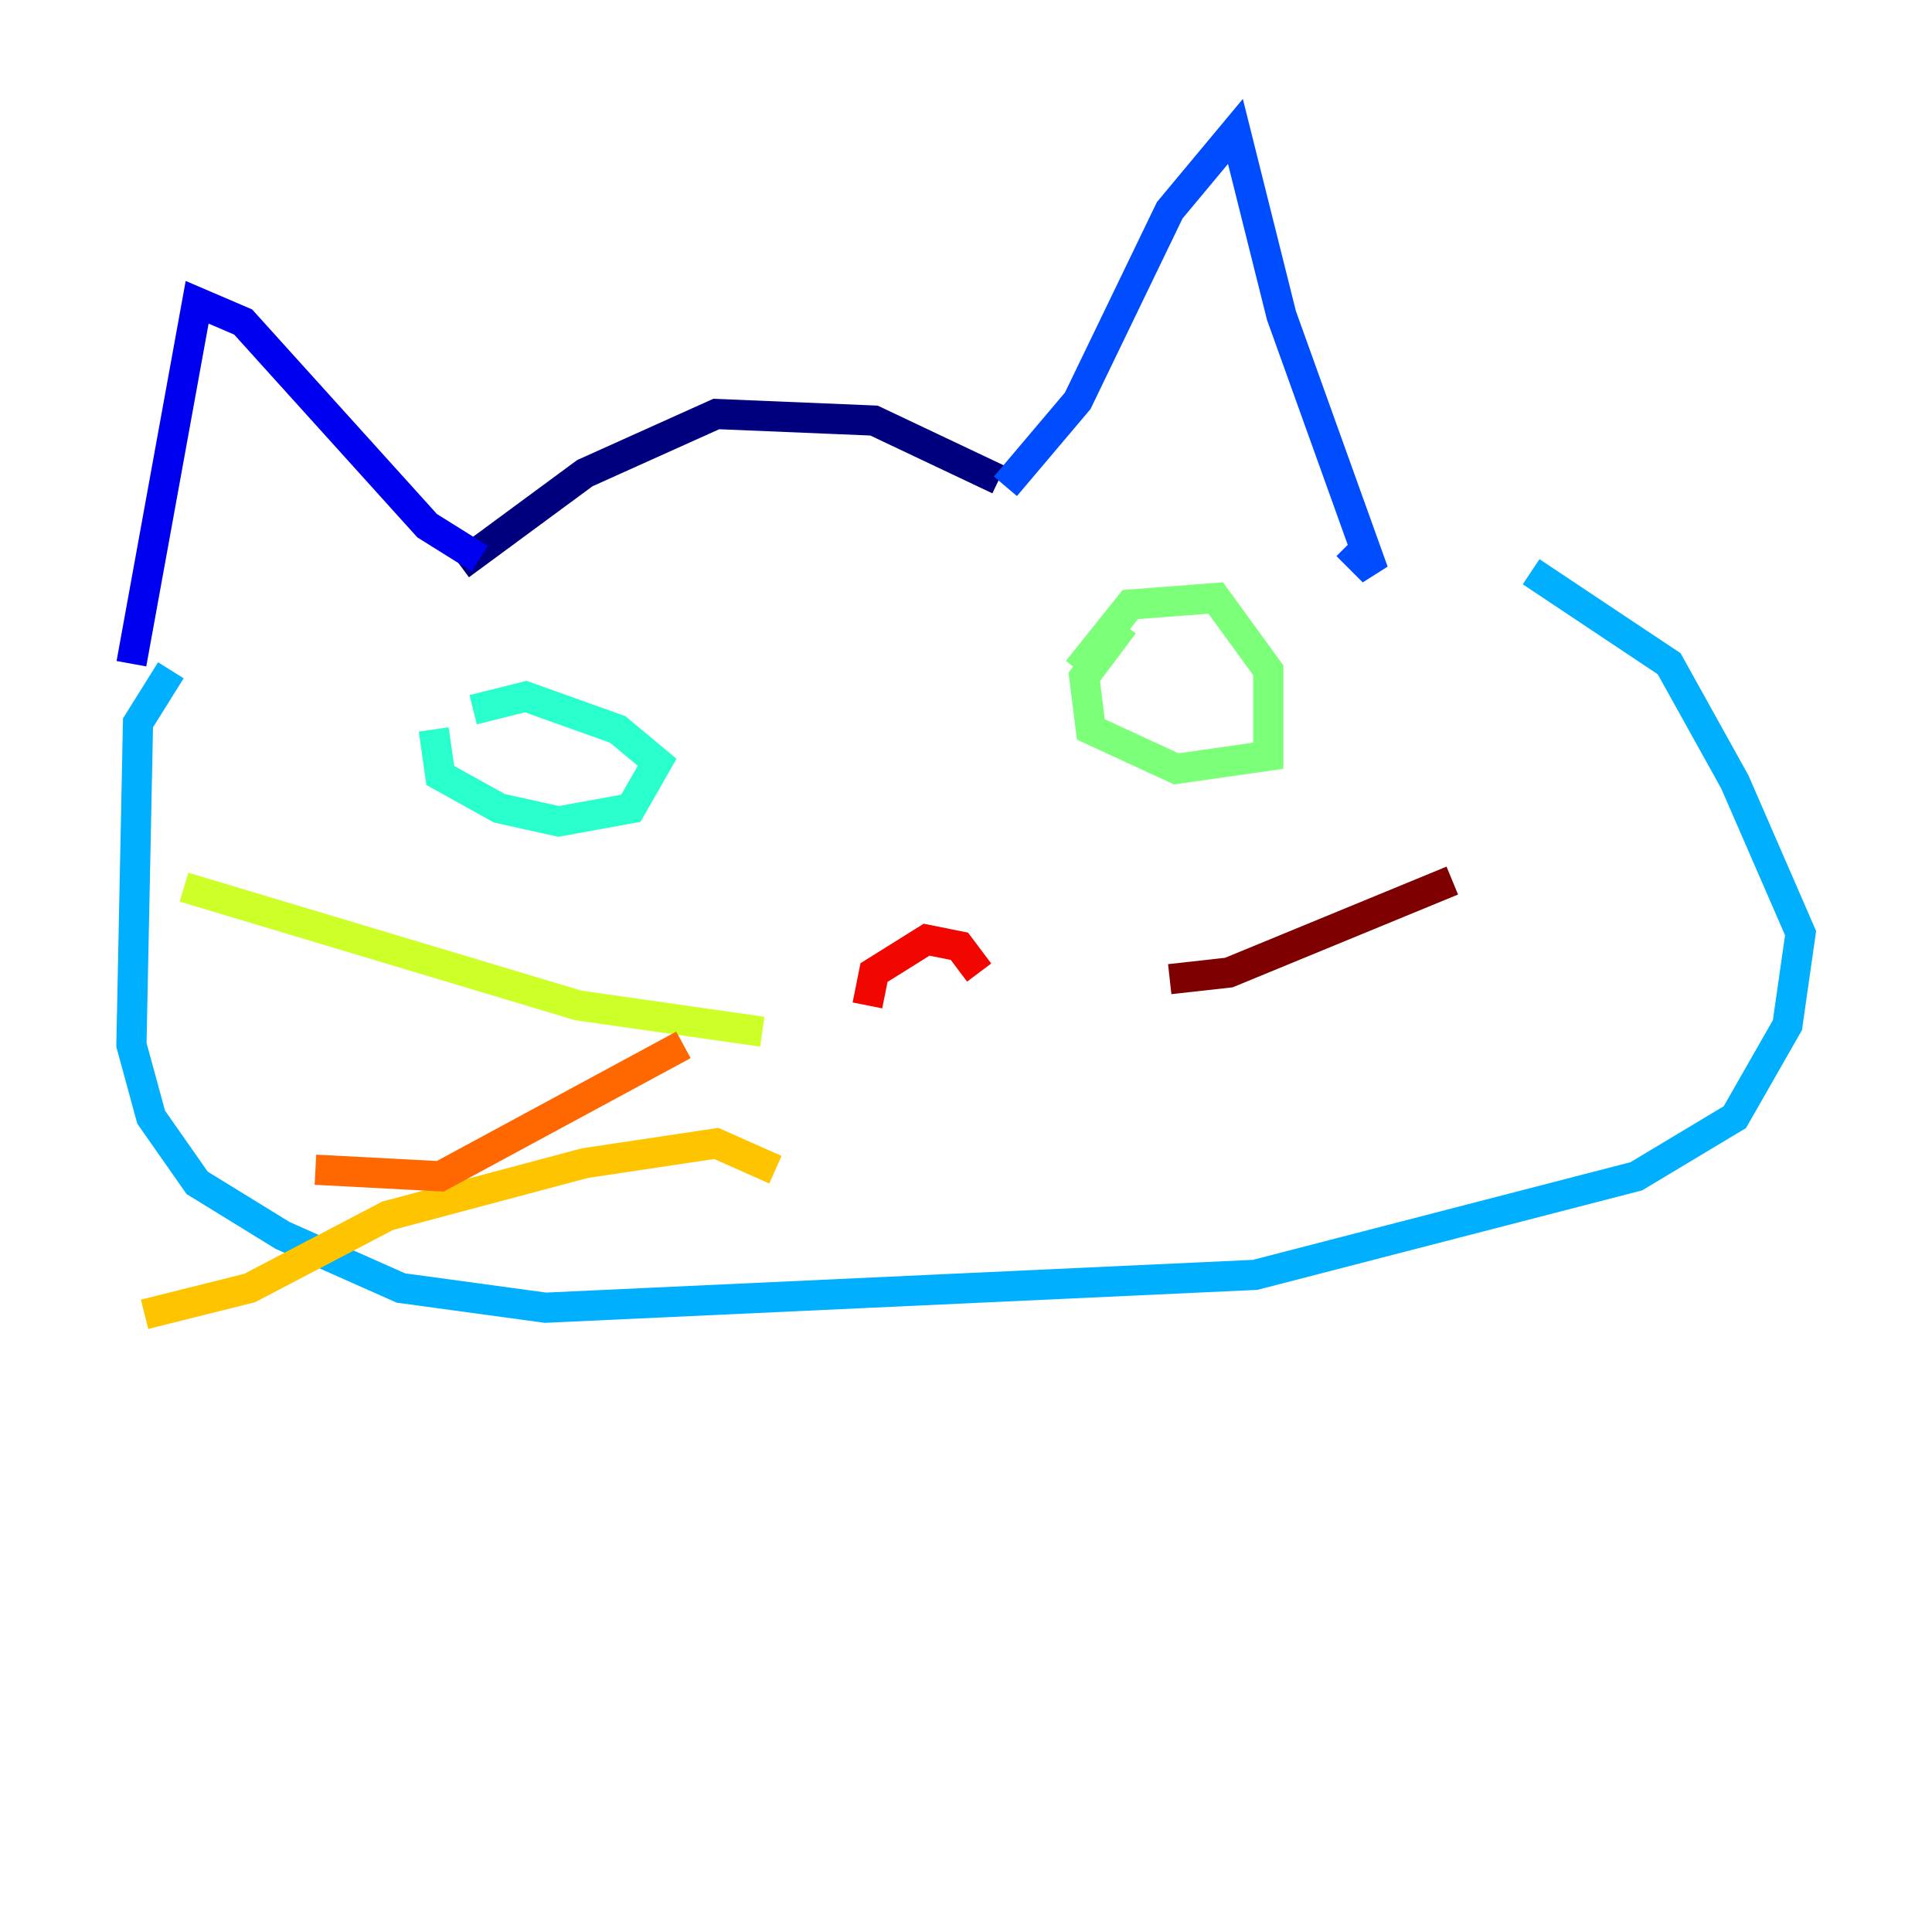 <?xml version="1.0" encoding="utf-8" ?>
<svg baseProfile="tiny" height="128" version="1.2" viewBox="0,0,128,128" width="128" xmlns="http://www.w3.org/2000/svg" xmlns:ev="http://www.w3.org/2001/xml-events" xmlns:xlink="http://www.w3.org/1999/xlink"><defs /><polyline fill="none" points="30.476,37.442 38.748,31.347 47.456,27.429 57.905,27.864 66.177,31.782" stroke="#00007f" stroke-width="2" /><polyline fill="none" points="31.782,37.007 28.299,34.83 16.109,21.333 13.061,20.027 8.707,43.973" stroke="#0000f1" stroke-width="2" /><polyline fill="none" points="66.612,32.218 71.401,26.558 77.497,13.932 81.85,8.707 84.898,20.898 90.993,37.878 89.252,36.136" stroke="#004cff" stroke-width="2" /><polyline fill="none" points="11.32,44.408 9.143,47.891 8.707,69.225 10.014,74.014 13.061,78.367 18.721,81.85 26.558,85.333 36.136,86.639 83.156,84.463 108.408,77.932 114.939,74.014 118.422,67.918 119.293,61.823 114.939,51.809 110.585,43.973 101.442,37.878" stroke="#00b0ff" stroke-width="2" /><polyline fill="none" points="28.735,48.327 29.17,51.374 33.088,53.551 37.007,54.422 41.796,53.551 43.537,50.503 40.925,48.327 34.83,46.15 31.347,47.02" stroke="#29ffcd" stroke-width="2" /><polyline fill="none" points="74.449,41.361 71.837,44.843 72.272,48.327 77.932,50.939 84.027,50.068 84.027,44.408 80.544,39.619 74.884,40.054 71.401,44.408" stroke="#7cff79" stroke-width="2" /><polyline fill="none" points="50.503,68.354 38.313,66.612 12.191,58.776" stroke="#cdff29" stroke-width="2" /><polyline fill="none" points="51.374,77.497 47.456,75.755 38.748,77.061 25.687,80.544 16.544,85.333 9.578,87.075" stroke="#ffc400" stroke-width="2" /><polyline fill="none" points="45.279,69.225 29.17,77.932 20.898,77.497" stroke="#ff6700" stroke-width="2" /><polyline fill="none" points="57.469,66.612 57.905,64.435 61.388,62.258 63.565,62.694 64.871,64.435" stroke="#f10700" stroke-width="2" /><polyline fill="none" points="77.497,64.871 81.415,64.435 96.218,58.34" stroke="#7f0000" stroke-width="2" /></svg>